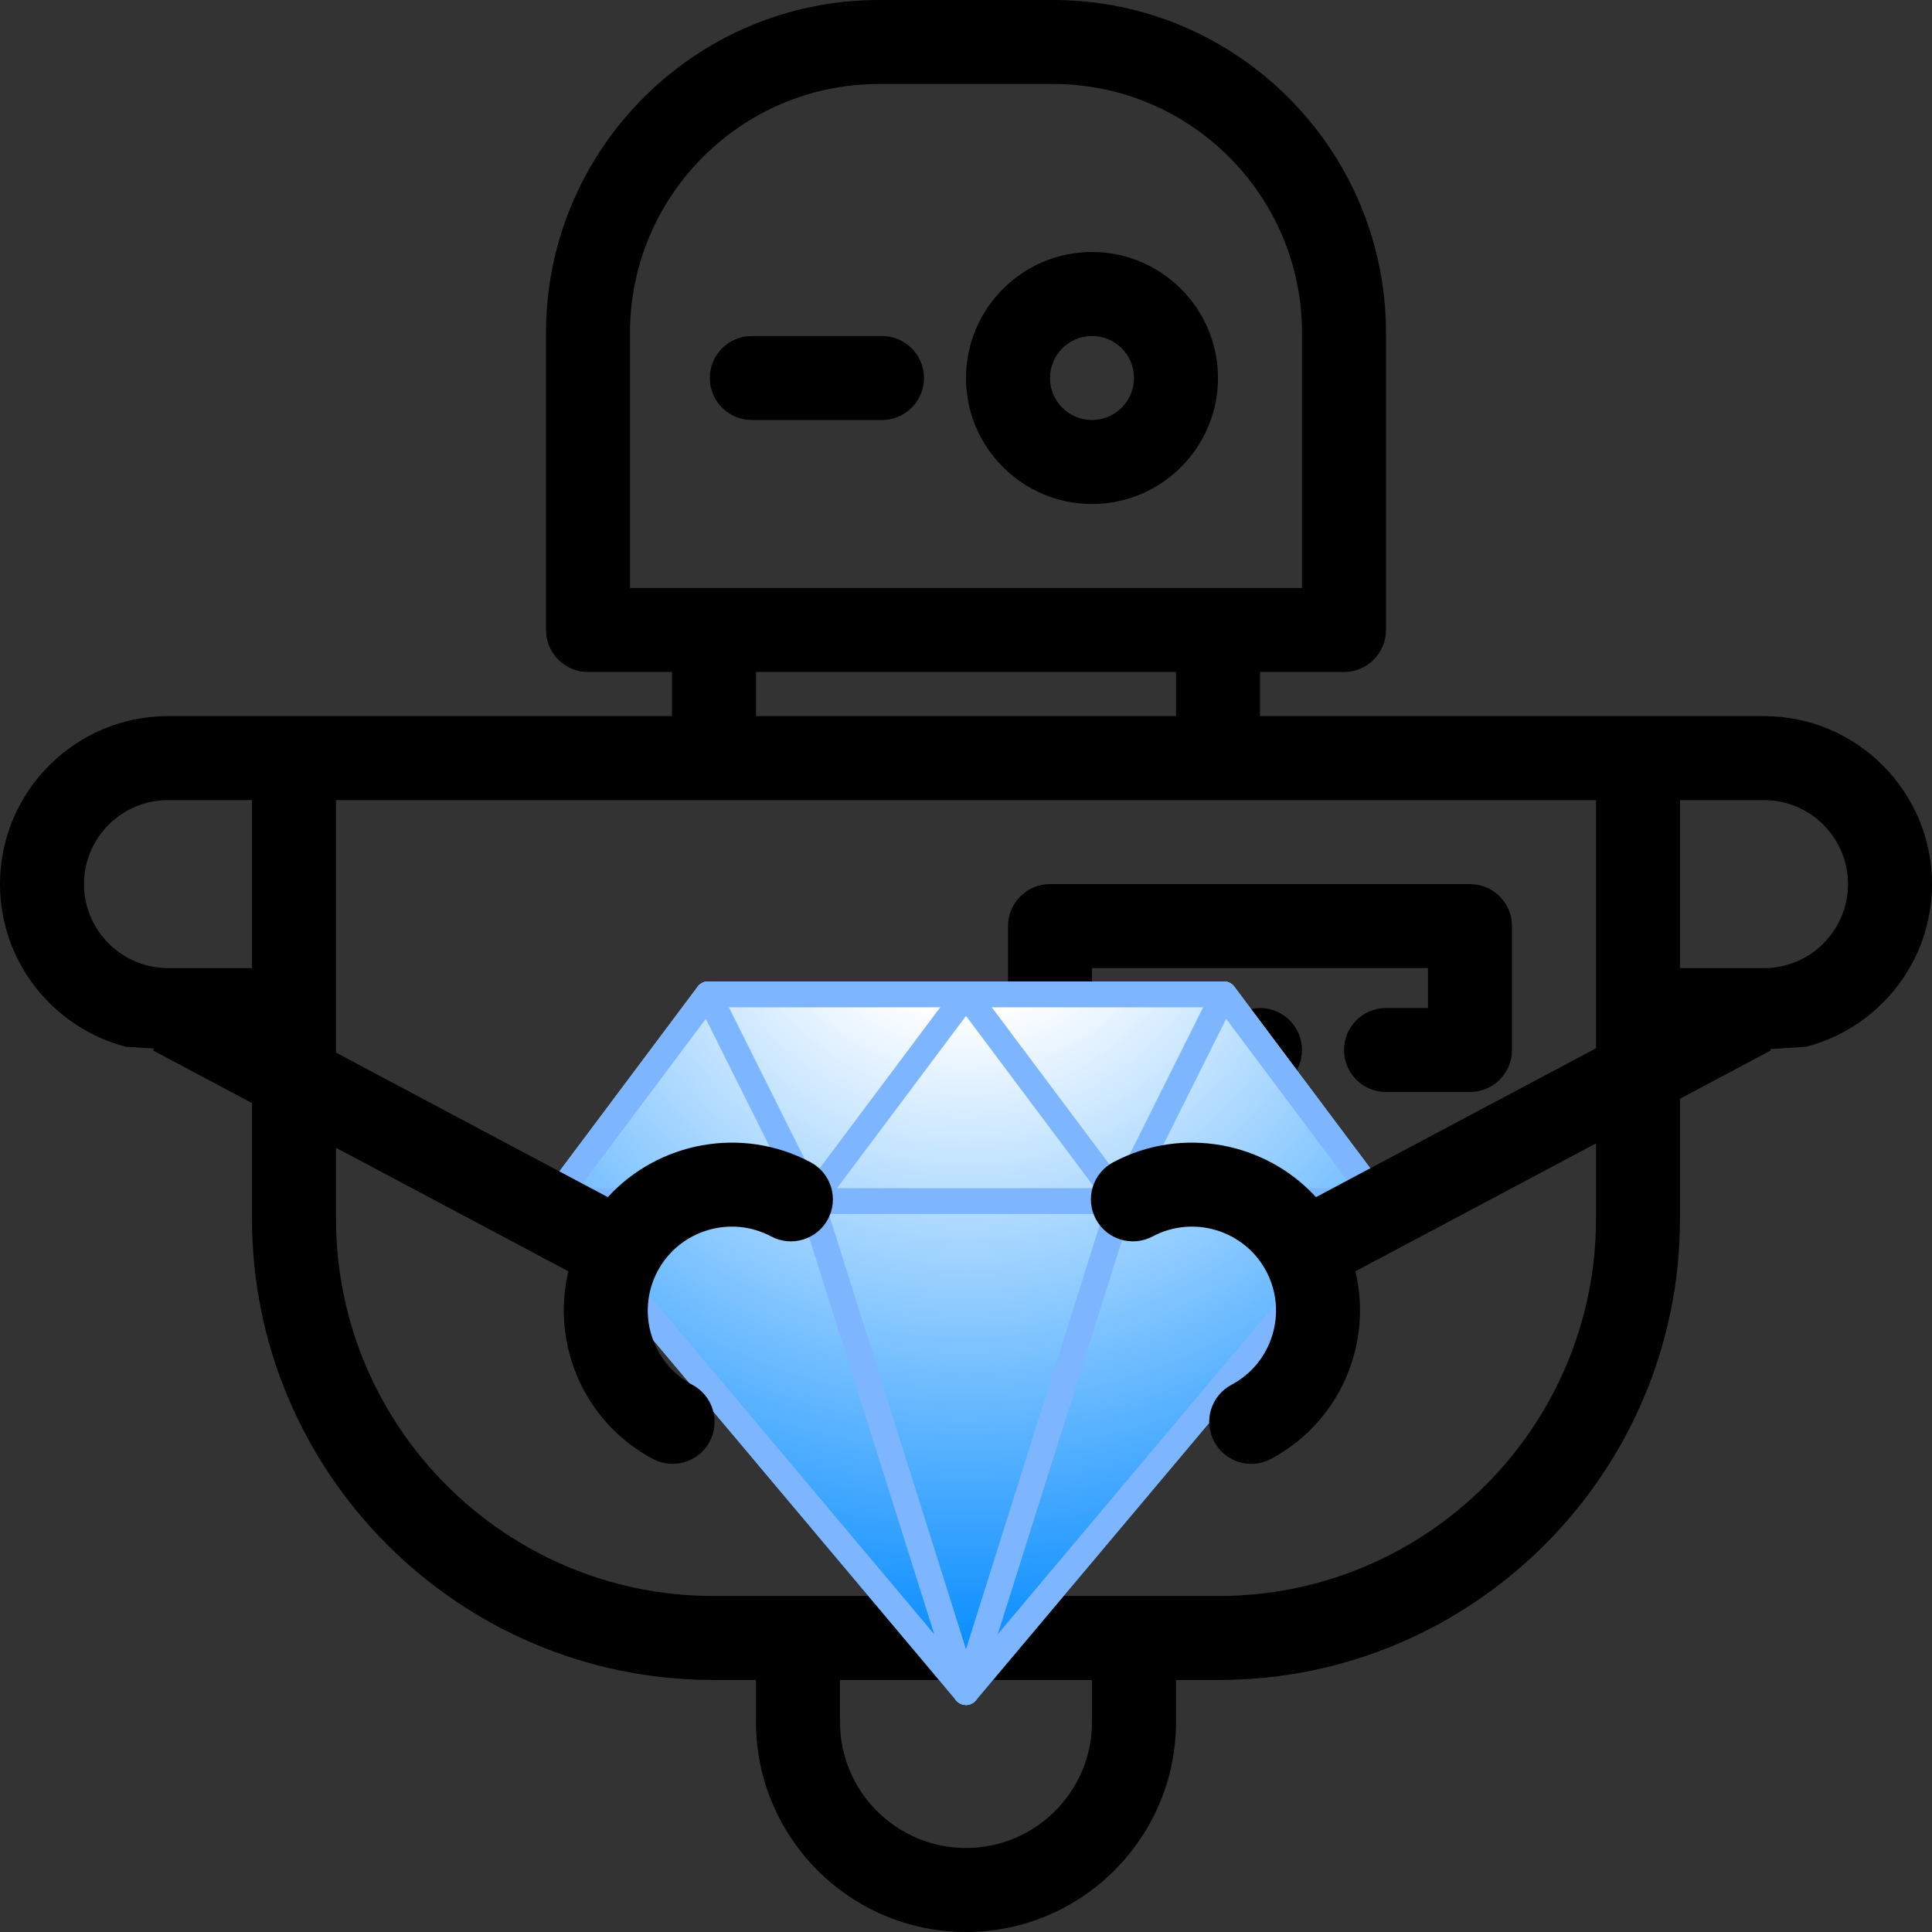 <?xml version="1.0" encoding="UTF-8"?>
<svg width="379px" height="379px" viewBox="0 0 379 379" version="1.1" xmlns="http://www.w3.org/2000/svg" xmlns:xlink="http://www.w3.org/1999/xlink">
    <rect x="0" y="0" width="379" height="379" fill="#333333" stroke="none"/>
    <!-- Generator: Sketch 44.1 (41455) - http://www.bohemiancoding.com/sketch -->
    <title>Group 3</title>
    <desc>Created with Sketch.</desc>
    <defs>
        <radialGradient cx="50%" cy="-18.309%" fx="50%" fy="-18.309%" r="113.853%" gradientTransform="translate(0.5,-0.183),scale(0.85,1),rotate(90),translate(-0.5,0.183)" id="radialGradient-1">
            <stop stop-color="#12D114FF" offset="0%"></stop>
            <stop stop-color="#FFFFFF" offset="19.47%"></stop>
            <stop stop-color="#0089FF" offset="100%"></stop>
        </radialGradient>
    </defs>
    <g id="Page-1" stroke="none" stroke-width="1" fill="none" fill-rule="evenodd">
        <g id="Group" transform="translate(-67, -53)">
            <g id="Group-3" transform="translate(67, 53)">
                <g id="robot" fill-rule="nonzero" fill="#000000">
                    <path d="M173.022,65.913 L147.481,65.913 C142.93,65.913 139.242,69.602 139.242,74.152 C139.242,78.702 142.93,82.391 147.481,82.391 L173.022,82.391 C177.572,82.391 181.26,78.702 181.26,74.152 C181.26,69.602 177.572,65.913 173.022,65.913 Z" id="Shape"></path>
                    <path d="M214.217,49.435 C200.588,49.435 189.5,60.523 189.5,74.152 C189.5,87.781 200.588,98.869 214.217,98.869 C227.846,98.869 238.934,87.781 238.934,74.152 C238.935,60.523 227.846,49.435 214.217,49.435 Z M214.217,82.391 C209.674,82.391 205.978,78.695 205.978,74.152 C205.978,69.609 209.674,65.913 214.217,65.913 C218.76,65.913 222.456,69.609 222.456,74.152 C222.457,78.695 218.761,82.391 214.217,82.391 Z" id="Shape"></path>
                    <path d="M354.283,205.347 C368.481,201.679 379,188.762 379,173.434 C379,155.262 364.216,140.477 346.043,140.477 L321.326,140.477 C320.899,140.488 296.181,140.488 247.174,140.477 L247.174,131.826 L263.652,131.826 C268.202,131.826 271.891,128.138 271.891,123.587 L271.891,65.295 C271.891,29.291 242.599,5.68434189e-14 206.596,5.68434189e-14 L172.404,5.68434189e-14 C136.4,5.68434189e-14 107.109,29.291 107.109,65.295 L107.109,123.587 C107.109,128.138 110.798,131.826 115.348,131.826 L131.826,131.826 L131.826,140.477 L58.635,140.477 C58.209,140.488 49.649,140.488 32.957,140.477 C14.784,140.477 8.52651283e-14,155.261 8.52651283e-14,173.434 C8.52651283e-14,188.762 10.519,201.679 24.717,205.348 L41.195,206.39 L49.434,206.39 L49.434,239.072 C49.434,288.97 90.029,329.565 139.927,329.565 L148.303,329.565 L148.303,337.804 C148.304,360.519 166.784,379 189.5,379 C212.216,379 230.696,360.519 230.696,337.804 L230.696,329.566 L239.072,329.566 C288.97,329.566 329.565,288.97 329.565,239.073 L329.565,206.391 L337.804,206.391 L354.283,205.347 Z M49.435,189.912 L32.957,189.912 C23.87,189.912 16.478,182.52 16.478,173.434 C16.478,164.348 23.87,156.956 32.957,156.956 L49.435,156.956 L49.435,189.912 Z M123.587,115.348 L123.587,65.295 C123.587,38.378 145.487,16.478 172.404,16.478 L206.596,16.478 C233.514,16.478 255.413,38.378 255.413,65.295 L255.413,115.348 L238.935,115.348 L140.065,115.348 L123.587,115.348 Z M230.696,131.826 L230.696,140.477 L148.304,140.477 L148.304,131.826 L230.696,131.826 Z M214.217,337.804 C214.217,351.434 203.129,362.522 189.5,362.522 C175.871,362.522 164.783,351.434 164.783,337.804 L164.783,329.566 L214.218,329.566 L214.218,337.804 L214.217,337.804 Z M313.087,198.151 L313.087,239.073 C313.087,279.884 279.884,313.087 239.073,313.087 L222.457,313.087 L156.544,313.087 L139.928,313.087 C99.116,313.087 65.913,279.884 65.913,239.073 L65.913,198.151 L65.913,156.956 L140.066,156.956 L238.935,156.956 L313.087,156.956 L313.087,198.151 Z M329.565,189.912 L329.565,156.956 L346.043,156.956 C355.13,156.956 362.522,164.348 362.522,173.434 C362.522,182.52 355.13,189.912 346.043,189.912 L329.565,189.912 Z" id="Shape"></path>
                    <path d="M255.248,204.371 C255.149,203.844 254.984,203.325 254.778,202.831 C254.572,202.328 254.316,201.85 254.02,201.405 C253.723,200.952 253.378,200.532 252.998,200.153 C252.619,199.774 252.199,199.428 251.746,199.131 C251.301,198.834 250.822,198.579 250.32,198.373 C249.825,198.167 249.307,198.002 248.78,197.904 C247.717,197.69 246.63,197.69 245.567,197.904 C245.04,198.003 244.52,198.167 244.026,198.373 C243.524,198.579 243.047,198.834 242.602,199.131 C242.148,199.428 241.728,199.774 241.349,200.153 C240.97,200.532 240.624,200.952 240.327,201.405 C240.031,201.85 239.775,202.328 239.569,202.831 C239.364,203.325 239.199,203.844 239.101,204.371 C238.993,204.898 238.936,205.442 238.936,205.978 C238.936,206.513 238.993,207.057 239.101,207.584 C239.199,208.111 239.364,208.631 239.569,209.124 C239.775,209.627 240.031,210.105 240.327,210.55 C240.624,211.003 240.97,211.424 241.349,211.803 C241.728,212.182 242.148,212.527 242.602,212.824 C243.047,213.121 243.524,213.376 244.026,213.582 C244.522,213.788 245.04,213.953 245.567,214.051 C246.094,214.159 246.638,214.216 247.173,214.216 C247.708,214.216 248.252,214.159 248.779,214.051 C249.306,213.952 249.826,213.788 250.319,213.582 C250.822,213.376 251.3,213.121 251.745,212.824 C252.198,212.527 252.618,212.182 252.997,211.803 C253.377,211.424 253.723,211.003 254.019,210.55 C254.316,210.105 254.571,209.627 254.777,209.124 C254.983,208.63 255.148,208.111 255.246,207.584 C255.353,207.057 255.411,206.513 255.411,205.978 C255.412,205.442 255.354,204.899 255.248,204.371 Z" id="Shape"></path>
                    <path d="M288.369,173.434 L205.978,173.434 C201.429,173.434 197.74,177.123 197.74,181.673 L197.74,205.978 C197.74,210.529 201.429,214.217 205.978,214.217 L222.457,214.217 C227.006,214.217 230.696,210.529 230.696,205.978 C230.696,201.428 227.006,197.74 222.457,197.74 L214.218,197.74 L214.218,189.912 L280.131,189.912 L280.131,197.74 L271.892,197.74 C267.342,197.74 263.653,201.428 263.653,205.978 C263.653,210.529 267.342,214.217 271.892,214.217 L288.37,214.217 C292.92,214.217 296.609,210.529 296.609,205.978 L296.609,181.673 C296.609,177.123 292.919,173.434 288.369,173.434 Z" id="Shape"></path>
                </g>
                <g id="diamond" transform="translate(106, 192)" fill-rule="nonzero">
                    <path d="M83.5,142.466 C82.756,142.466 82.043,142.136 81.567,141.563 L0.597,45.253 C-0.162,44.351 -0.202,43.043 0.506,42.1 L30.87,1.548 C31.345,0.91 32.099,0.534 32.894,0.534 L134.106,0.534 C134.901,0.534 135.655,0.91 136.13,1.548 L166.494,42.1 C167.202,43.043 167.162,44.351 166.403,45.253 L85.433,141.563 C84.957,142.136 84.244,142.466 83.5,142.466 Z" id="Shape" fill="url(#radialGradient-1)"></path>
                    <path d="M83.5,142.466 C82.756,142.466 82.043,142.136 81.567,141.563 L0.597,45.253 C-0.162,44.351 -0.202,43.043 0.506,42.1 L30.87,1.548 C31.345,0.91 32.099,0.534 32.894,0.534 L134.106,0.534 C134.901,0.534 135.655,0.91 136.13,1.548 L166.494,42.1 C167.202,43.043 167.162,44.351 166.403,45.253 L85.433,141.563 C84.957,142.136 84.244,142.466 83.5,142.466 Z M5.764,43.529 L83.5,135.998 L161.236,43.529 L132.841,5.603 L34.159,5.603 L5.764,43.529 Z" id="Shape" fill="#7DB5FF"></path>
                    <path d="M164.47,46.155 L2.53,46.155 C1.134,46.155 0,45.025 0,43.621 C0,42.217 1.134,41.086 2.53,41.086 L164.47,41.086 C165.866,41.086 167,42.222 167,43.621 C167,45.02 165.866,46.155 164.47,46.155 Z" id="Shape" fill="#7DB5FF"></path>
                    <path d="M83.5,142.466 C83.247,142.466 82.989,142.43 82.741,142.349 C81.405,141.928 80.666,140.504 81.091,139.171 L111.455,42.86 C111.875,41.527 113.307,40.777 114.628,41.208 C115.964,41.629 116.703,43.053 116.278,44.386 L85.914,140.696 C85.575,141.776 84.573,142.466 83.5,142.466 Z" id="Shape" fill="#7DB5FF"></path>
                    <path d="M83.5,142.466 C82.427,142.466 81.425,141.776 81.086,140.691 L50.722,44.381 C50.302,43.048 51.041,41.624 52.372,41.203 C53.708,40.772 55.125,41.522 55.545,42.855 L85.909,139.166 C86.329,140.499 85.59,141.923 84.259,142.344 C84.011,142.43 83.753,142.466 83.5,142.466 Z" id="Shape" fill="#7DB5FF"></path>
                    <path d="M53.136,46.155 C52.205,46.155 51.315,45.643 50.869,44.756 L30.627,4.204 C30.004,2.952 30.51,1.432 31.76,0.803 C33.015,0.18 34.529,0.687 35.156,1.939 L55.398,42.49 C56.026,43.742 55.515,45.263 54.265,45.892 C53.906,46.069 53.521,46.155 53.136,46.155 Z" id="Shape" fill="#7DB5FF"></path>
                    <path d="M53.136,46.155 C52.61,46.155 52.079,45.988 51.623,45.648 C50.505,44.807 50.277,43.22 51.117,42.1 L81.481,1.548 C82.321,0.428 83.905,0.205 85.023,1.041 C86.142,1.883 86.369,3.469 85.529,4.59 L55.166,45.141 C54.665,45.805 53.906,46.155 53.136,46.155 Z" id="Shape" fill="#7DB5FF"></path>
                    <path d="M113.864,46.155 C113.094,46.155 112.335,45.805 111.839,45.141 L81.476,4.59 C80.636,3.469 80.863,1.883 81.982,1.041 C83.095,0.195 84.684,0.423 85.524,1.548 L115.888,42.1 C116.728,43.22 116.5,44.807 115.382,45.648 C114.926,45.993 114.395,46.155 113.864,46.155 Z" id="Shape" fill="#7DB5FF"></path>
                    <path d="M113.864,46.155 C113.484,46.155 113.099,46.069 112.735,45.887 C111.485,45.258 110.979,43.737 111.602,42.485 L131.844,1.934 C132.471,0.681 133.985,0.175 135.24,0.798 C136.49,1.427 136.996,2.947 136.373,4.199 L116.131,44.751 C115.68,45.643 114.79,46.155 113.864,46.155 Z" id="Shape" fill="#7DB5FF"></path>
                </g>
                <g id="Group-2" transform="translate(30, 192)" fill="#000000">
                    <path d="M133.39,14.06 L51.89,57.394 C55.317,71.652 48.85,87.004 35.316,94.2 C31.299,96.336 26.31,94.811 24.174,90.793 C22.038,86.776 23.563,81.787 27.581,79.651 C35.603,75.385 38.66,65.388 34.394,57.365 C30.128,49.343 20.131,46.286 12.108,50.552 C8.091,52.688 3.102,51.163 0.966,47.146 C-1.17,43.128 0.355,38.139 4.373,36.003 C17.906,28.807 34.25,32.03 44.155,42.845 L124.734,-2.13162821e-14 L133.39,14.06 Z" id="Path-Copy-2" transform="translate(66.695, 47.583) scale(-1, 1) translate(-66.695, -47.583) "></path>
                    <path d="M317.39,14.06 L235.89,57.394 C239.317,71.652 232.85,87.004 219.316,94.2 C215.299,96.336 210.31,94.811 208.174,90.793 C206.038,86.776 207.563,81.787 211.581,79.651 C219.603,75.385 222.66,65.388 218.394,57.365 C214.128,49.343 204.131,46.286 196.108,50.552 C192.091,52.688 187.102,51.163 184.966,47.146 C182.83,43.128 184.355,38.139 188.373,36.003 C201.906,28.807 218.25,32.03 228.155,42.845 L308.734,-2.13162821e-14 L317.39,14.06 Z" id="Path-Copy"></path>
                </g>
            </g>
        </g>
    </g>
</svg>